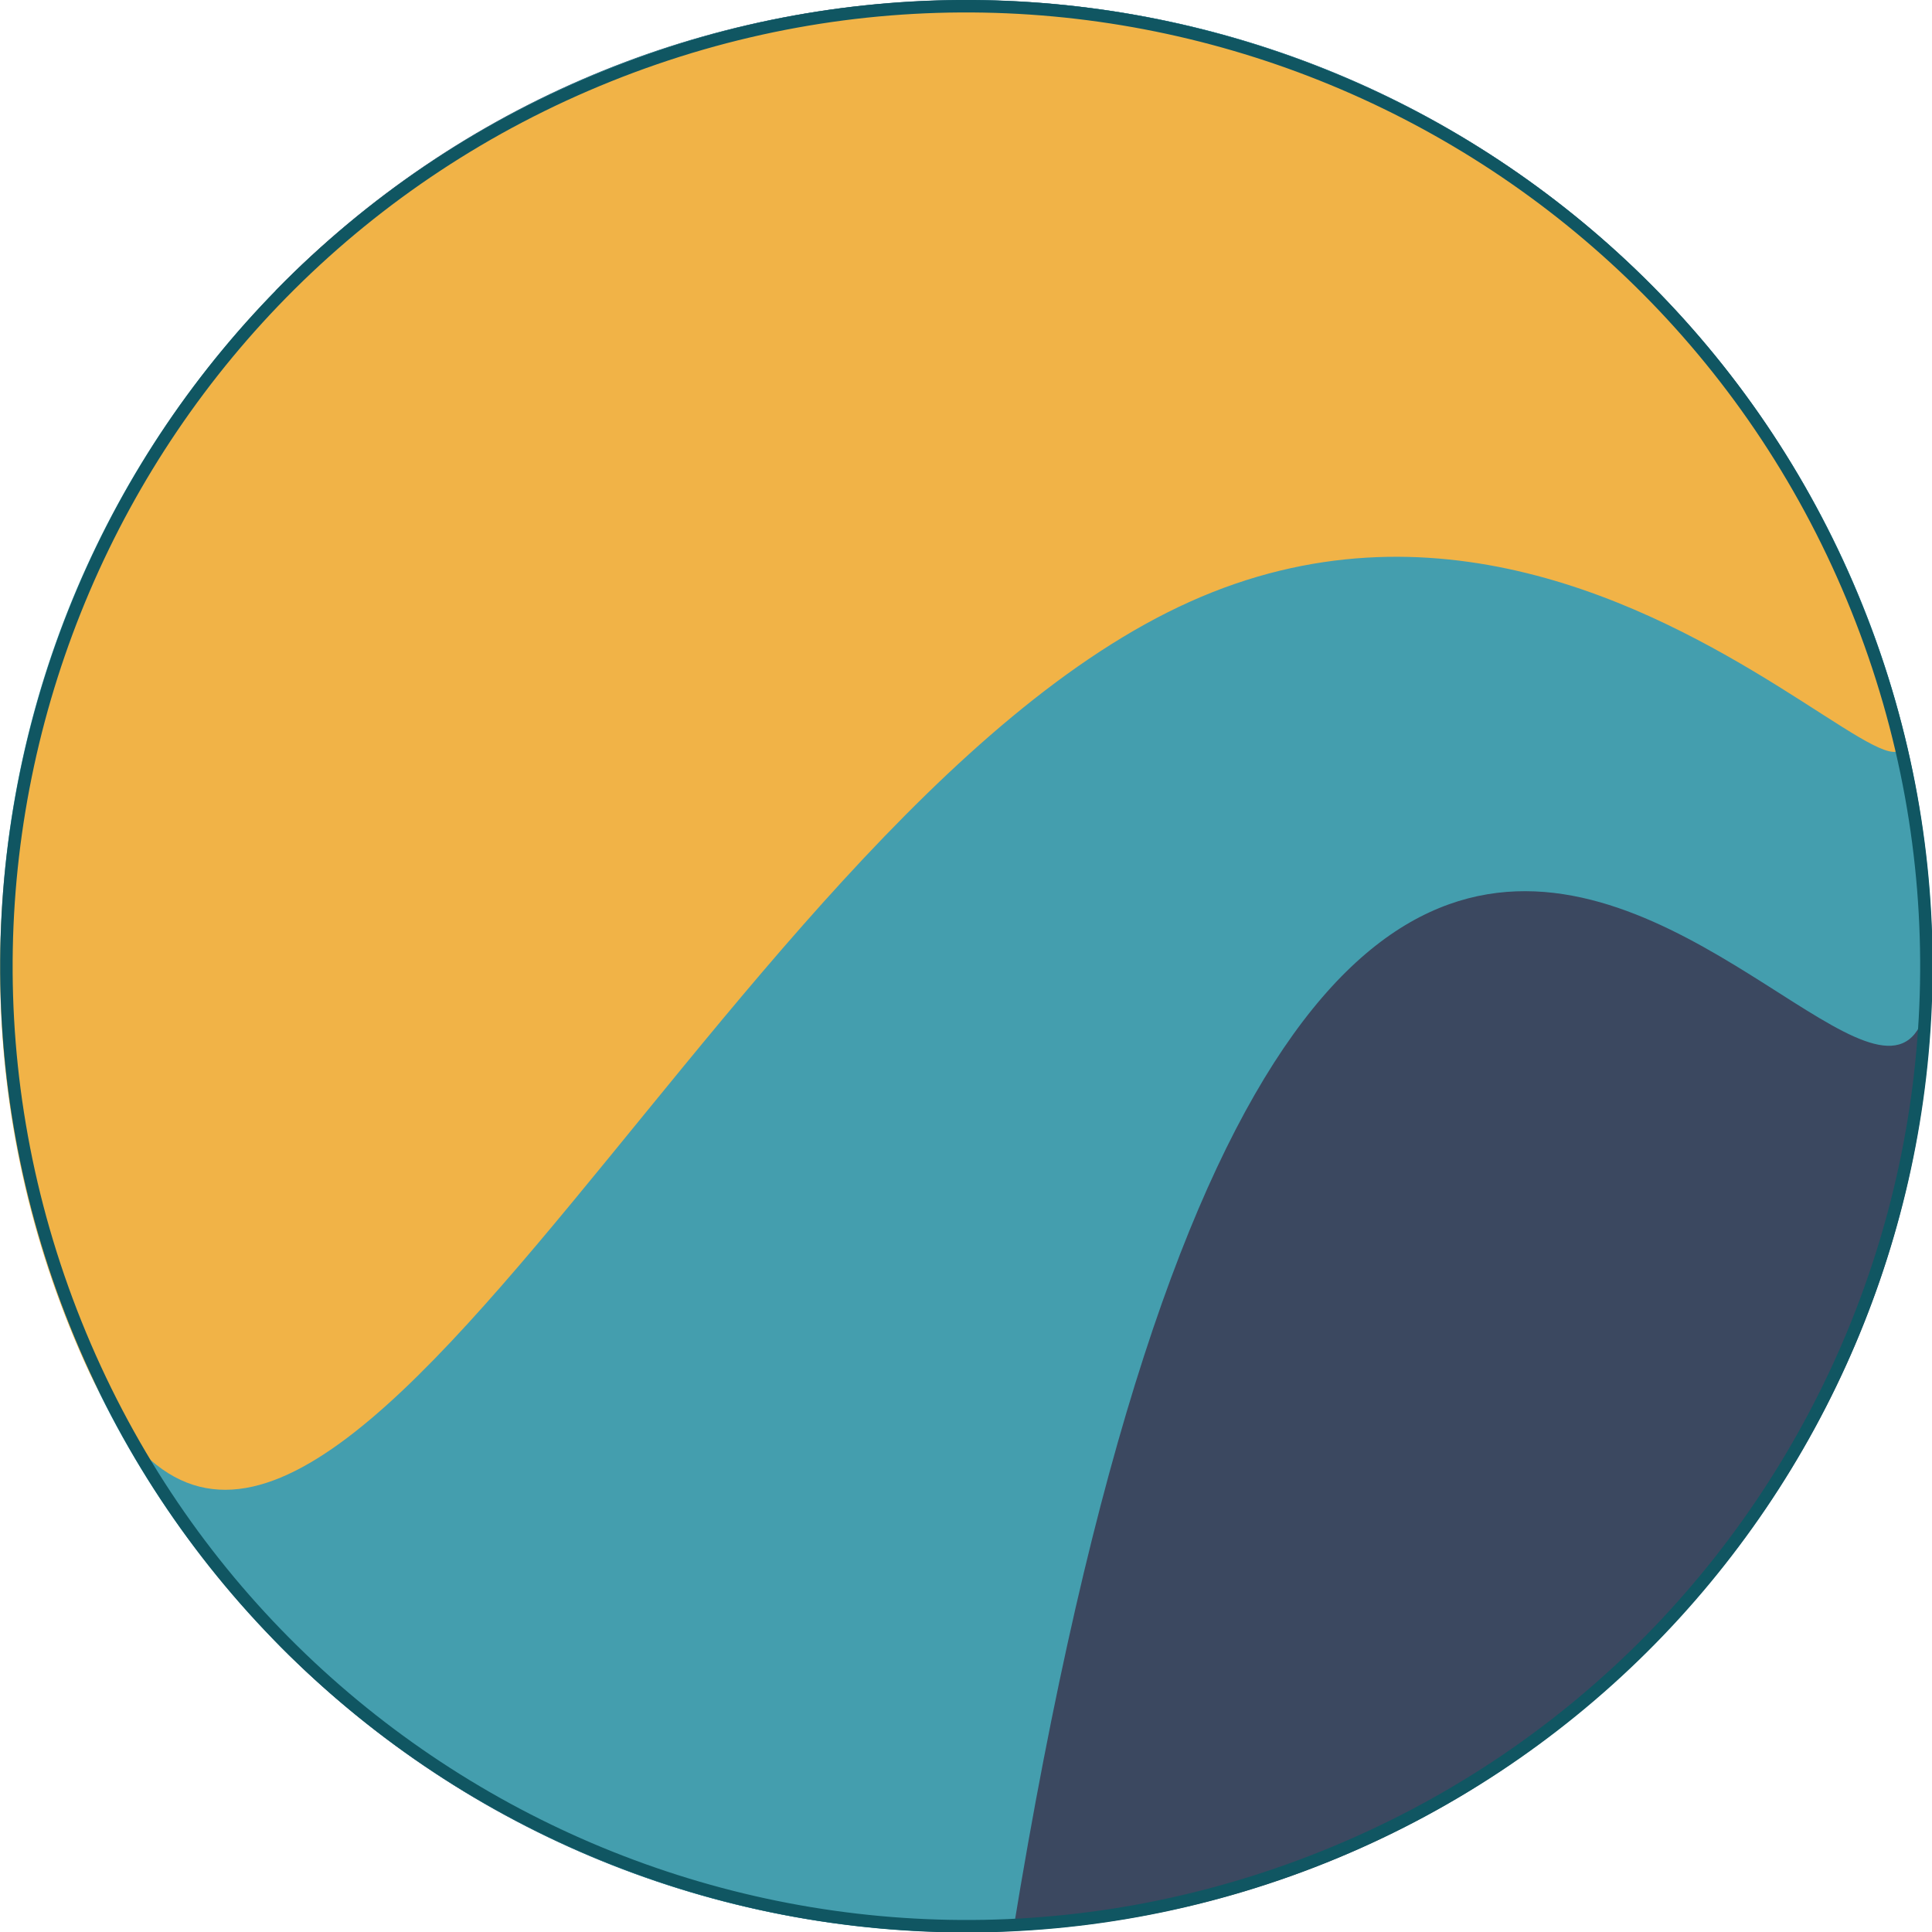 <svg width="1850" height="1850" viewBox="0 0 1850 1850" fill="none" xmlns="http://www.w3.org/2000/svg">
<g clip-path="url(#clip0_2021_2523)">
<path d="M263.921 278.149C621.205 -86.993 1206.85 -93.364 1571.99 263.921C1937.13 621.205 1943.5 1206.85 1586.22 1571.99C1228.94 1937.13 643.292 1943.5 278.149 1586.22C-86.993 1228.94 1298.1 1836.42 263.921 278.149Z" fill="#3B4860"/>
<path d="M970.11 1849.08C459.846 1873.83 26.134 1480.24 1.388 969.978C-23.359 459.714 370.231 26.002 880.494 1.256C1390.76 -23.491 1824.47 370.099 1849.22 880.362C1873.96 1390.63 1271.55 3.315 970.11 1849.08Z" fill="#449EAE"/>
<path d="M1139.58 576.107C675.041 784.745 288.851 1767.01 80.83 1303.85C-127.19 840.683 80.757 296.081 545.293 87.444C1009.83 -121.194 1555.04 85.139 1763.06 548.302C1971.09 1011.46 1604.11 367.47 1139.58 576.107Z" fill="#F1B347"/>
<path d="M66.948 1269.75C-123.336 795.643 106.744 257.051 580.847 66.767C1054.95 -123.517 1593.54 106.563 1783.83 580.666C1974.11 1054.77 1744.03 1593.36 1269.93 1783.64C795.824 1973.93 257.232 1743.85 66.948 1269.75ZM1772.73 585.118C1584.91 117.143 1053.28 -109.964 585.3 77.861C117.324 265.686 -109.783 797.317 78.042 1265.29C265.867 1733.27 797.499 1960.38 1265.47 1772.55C1733.45 1584.73 1960.56 1053.09 1772.73 585.118Z" fill="#105662"/>
</g>
<defs>
<clipPath id="clip0_2021_2523">
<rect width="1850" height="1850" fill="white"/>
</clipPath>
</defs>
</svg>
